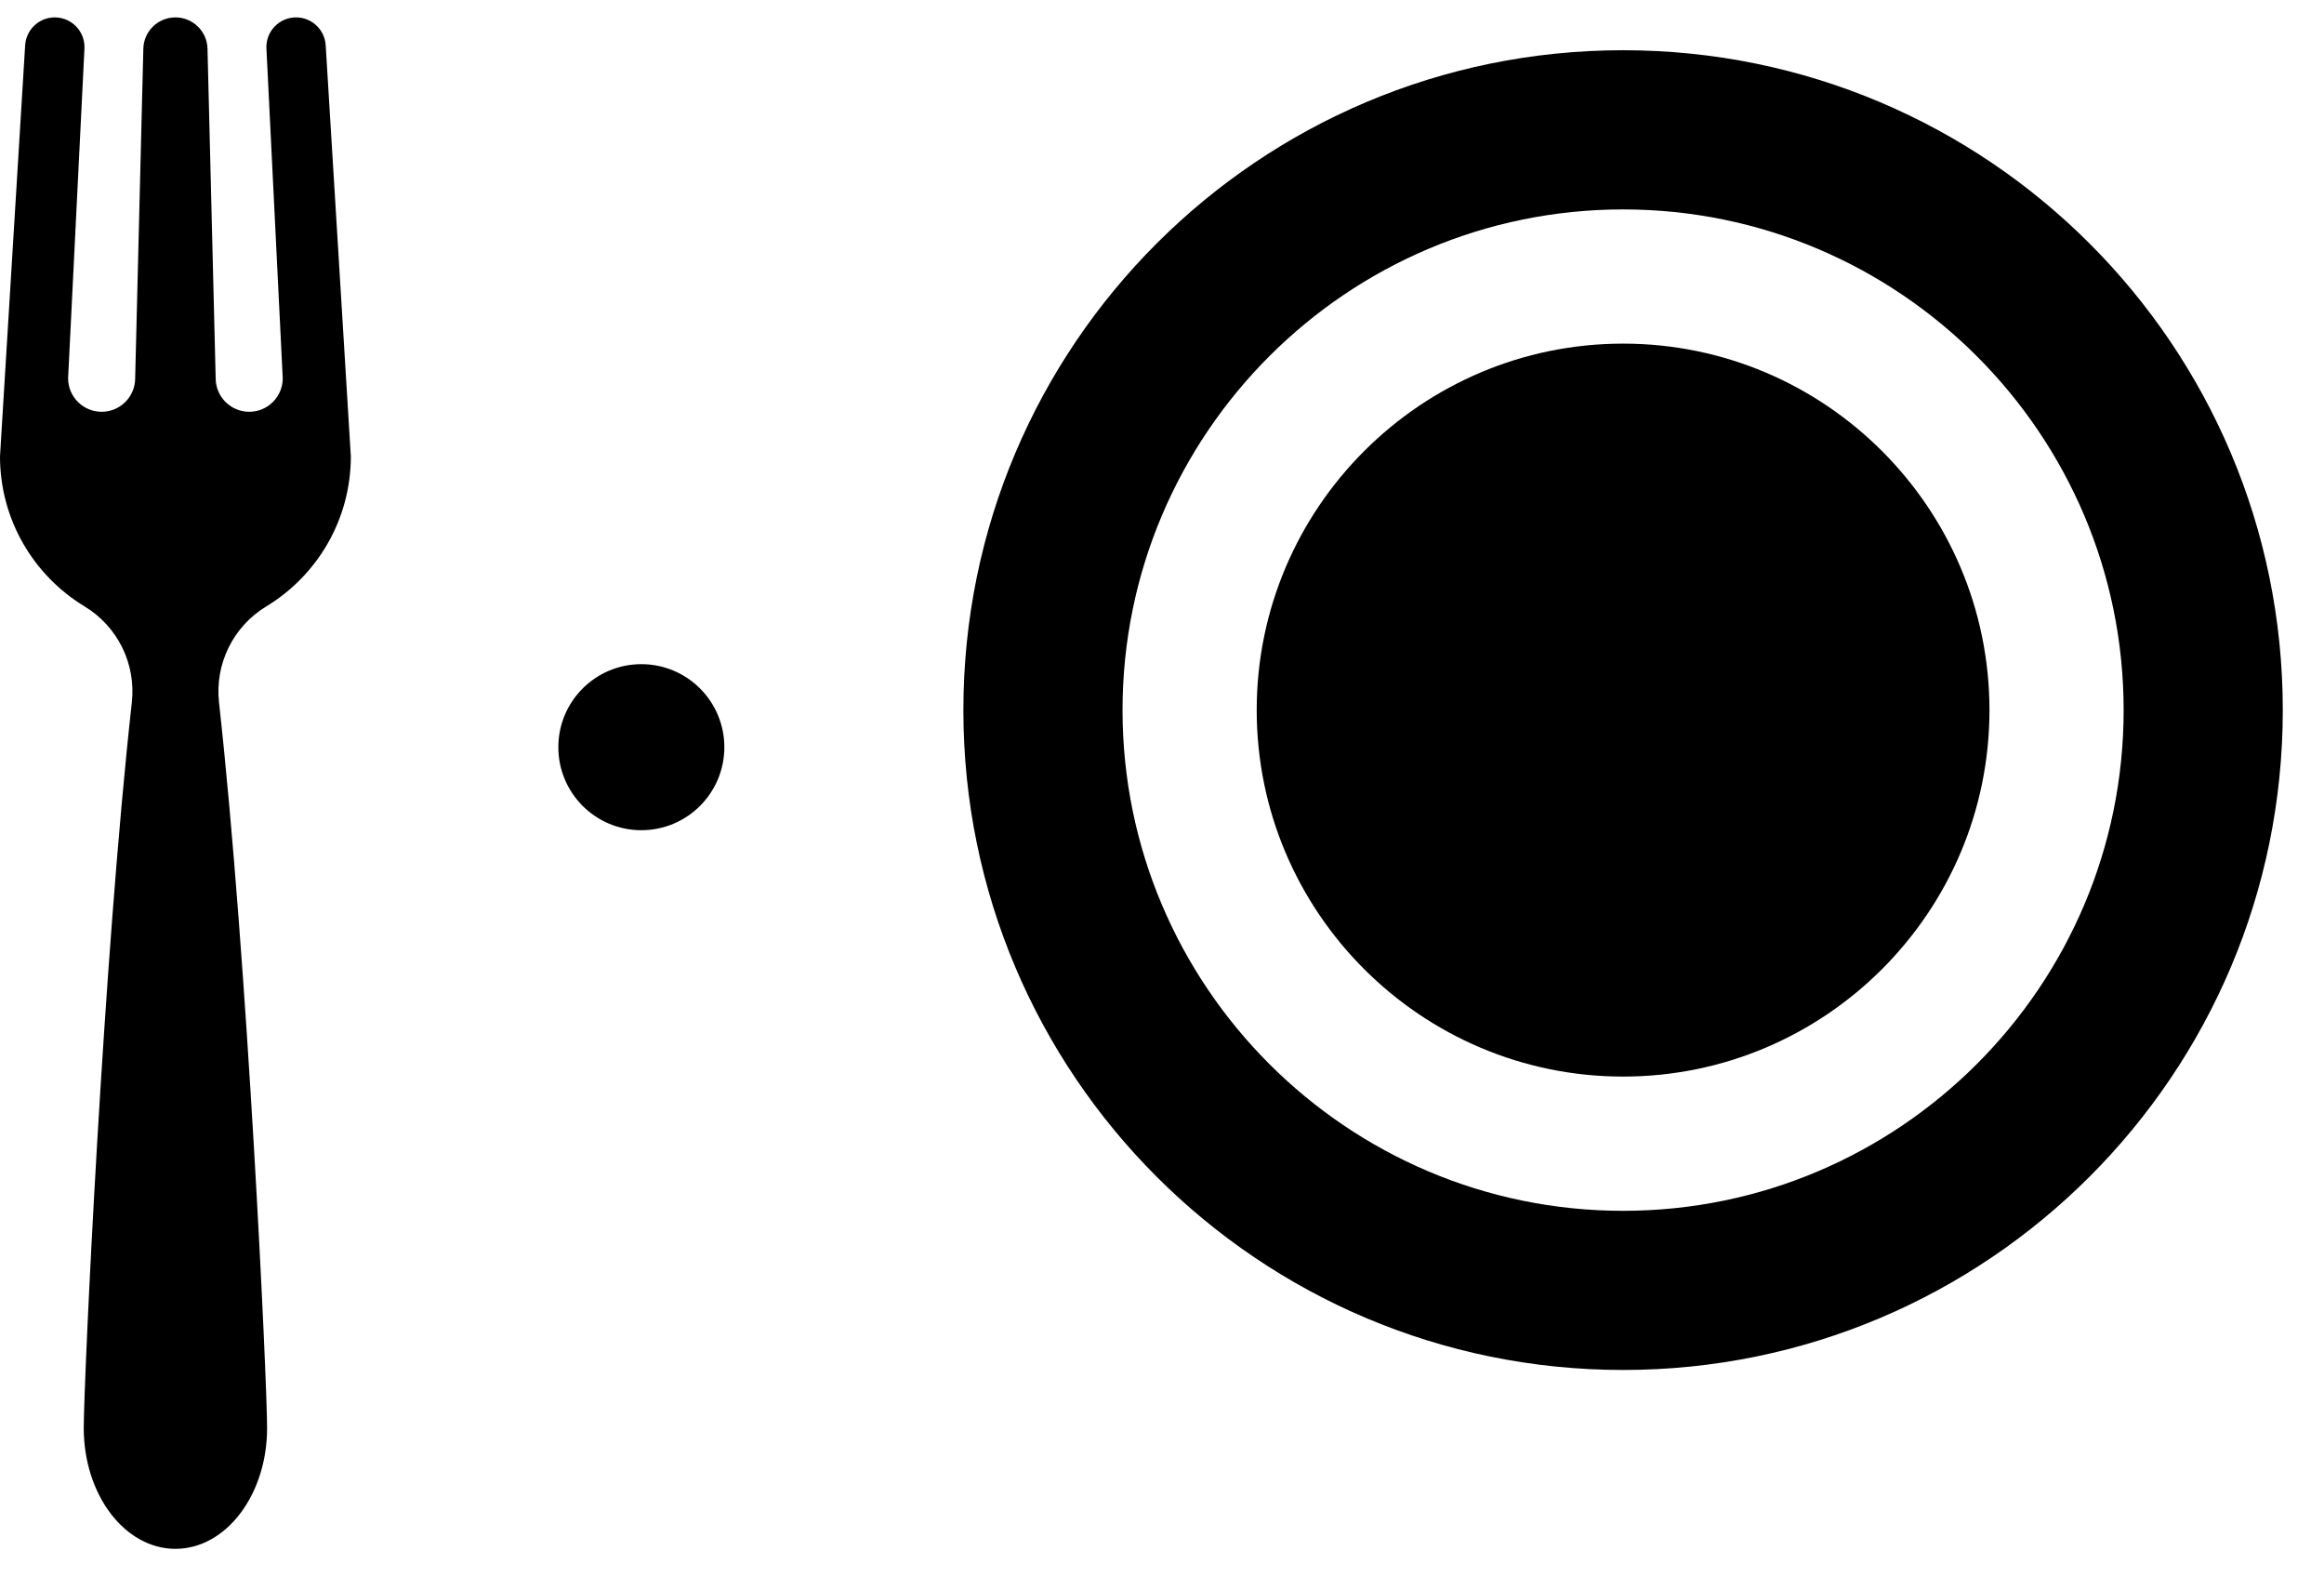 <svg width="56" height="38" viewBox="0 0 56 38" fill="none" xmlns="http://www.w3.org/2000/svg">
<path d="M39.111 1.21C30.331 1.21 23.214 8.327 23.214 17.107C23.214 25.886 30.331 33.003 39.111 33.003C47.89 33.003 55.007 25.886 55.007 17.107C55.007 8.327 47.89 1.21 39.111 1.21ZM39.111 29.169C32.46 29.169 27.049 23.758 27.049 17.107C27.049 10.456 32.46 5.045 39.111 5.045C45.761 5.045 51.172 10.456 51.172 17.107C51.172 23.758 45.761 29.169 39.111 29.169Z" fill="#000"/>
<path d="M39.111 8.278C34.243 8.278 30.282 12.239 30.282 17.107C30.282 21.975 34.243 25.935 39.111 25.935C43.979 25.935 47.939 21.975 47.939 17.107C47.939 12.239 43.979 8.278 39.111 8.278Z" fill="#000"/>
<path d="M6.414 14.61C7.637 13.87 8.454 12.527 8.454 10.993L7.848 1.091C7.825 0.713 7.512 0.419 7.134 0.419C6.725 0.419 6.399 0.762 6.42 1.17L6.813 9.112C6.813 9.558 6.452 9.92 6.005 9.92C5.559 9.92 5.197 9.558 5.197 9.112L5 1.173C4.99 0.754 4.647 0.419 4.227 0.419C3.807 0.419 3.464 0.754 3.454 1.173L3.257 9.112C3.257 9.558 2.895 9.92 2.449 9.92C2.003 9.92 1.641 9.558 1.641 9.112L2.035 1.17C2.055 0.762 1.729 0.419 1.32 0.419C0.942 0.419 0.629 0.713 0.606 1.091L0 10.993C0 12.527 0.817 13.87 2.04 14.61C2.836 15.092 3.279 15.993 3.177 16.918C2.486 23.139 2.018 33.296 2.018 34.402C2.018 36.009 3.007 37.312 4.227 37.312C5.447 37.312 6.436 36.009 6.436 34.402C6.436 33.296 5.967 23.139 5.277 16.918C5.175 15.994 5.619 15.092 6.414 14.61Z" fill="#000"/>
<circle cx="15.454" cy="18" r="2" fill="#000"/>
</svg>
